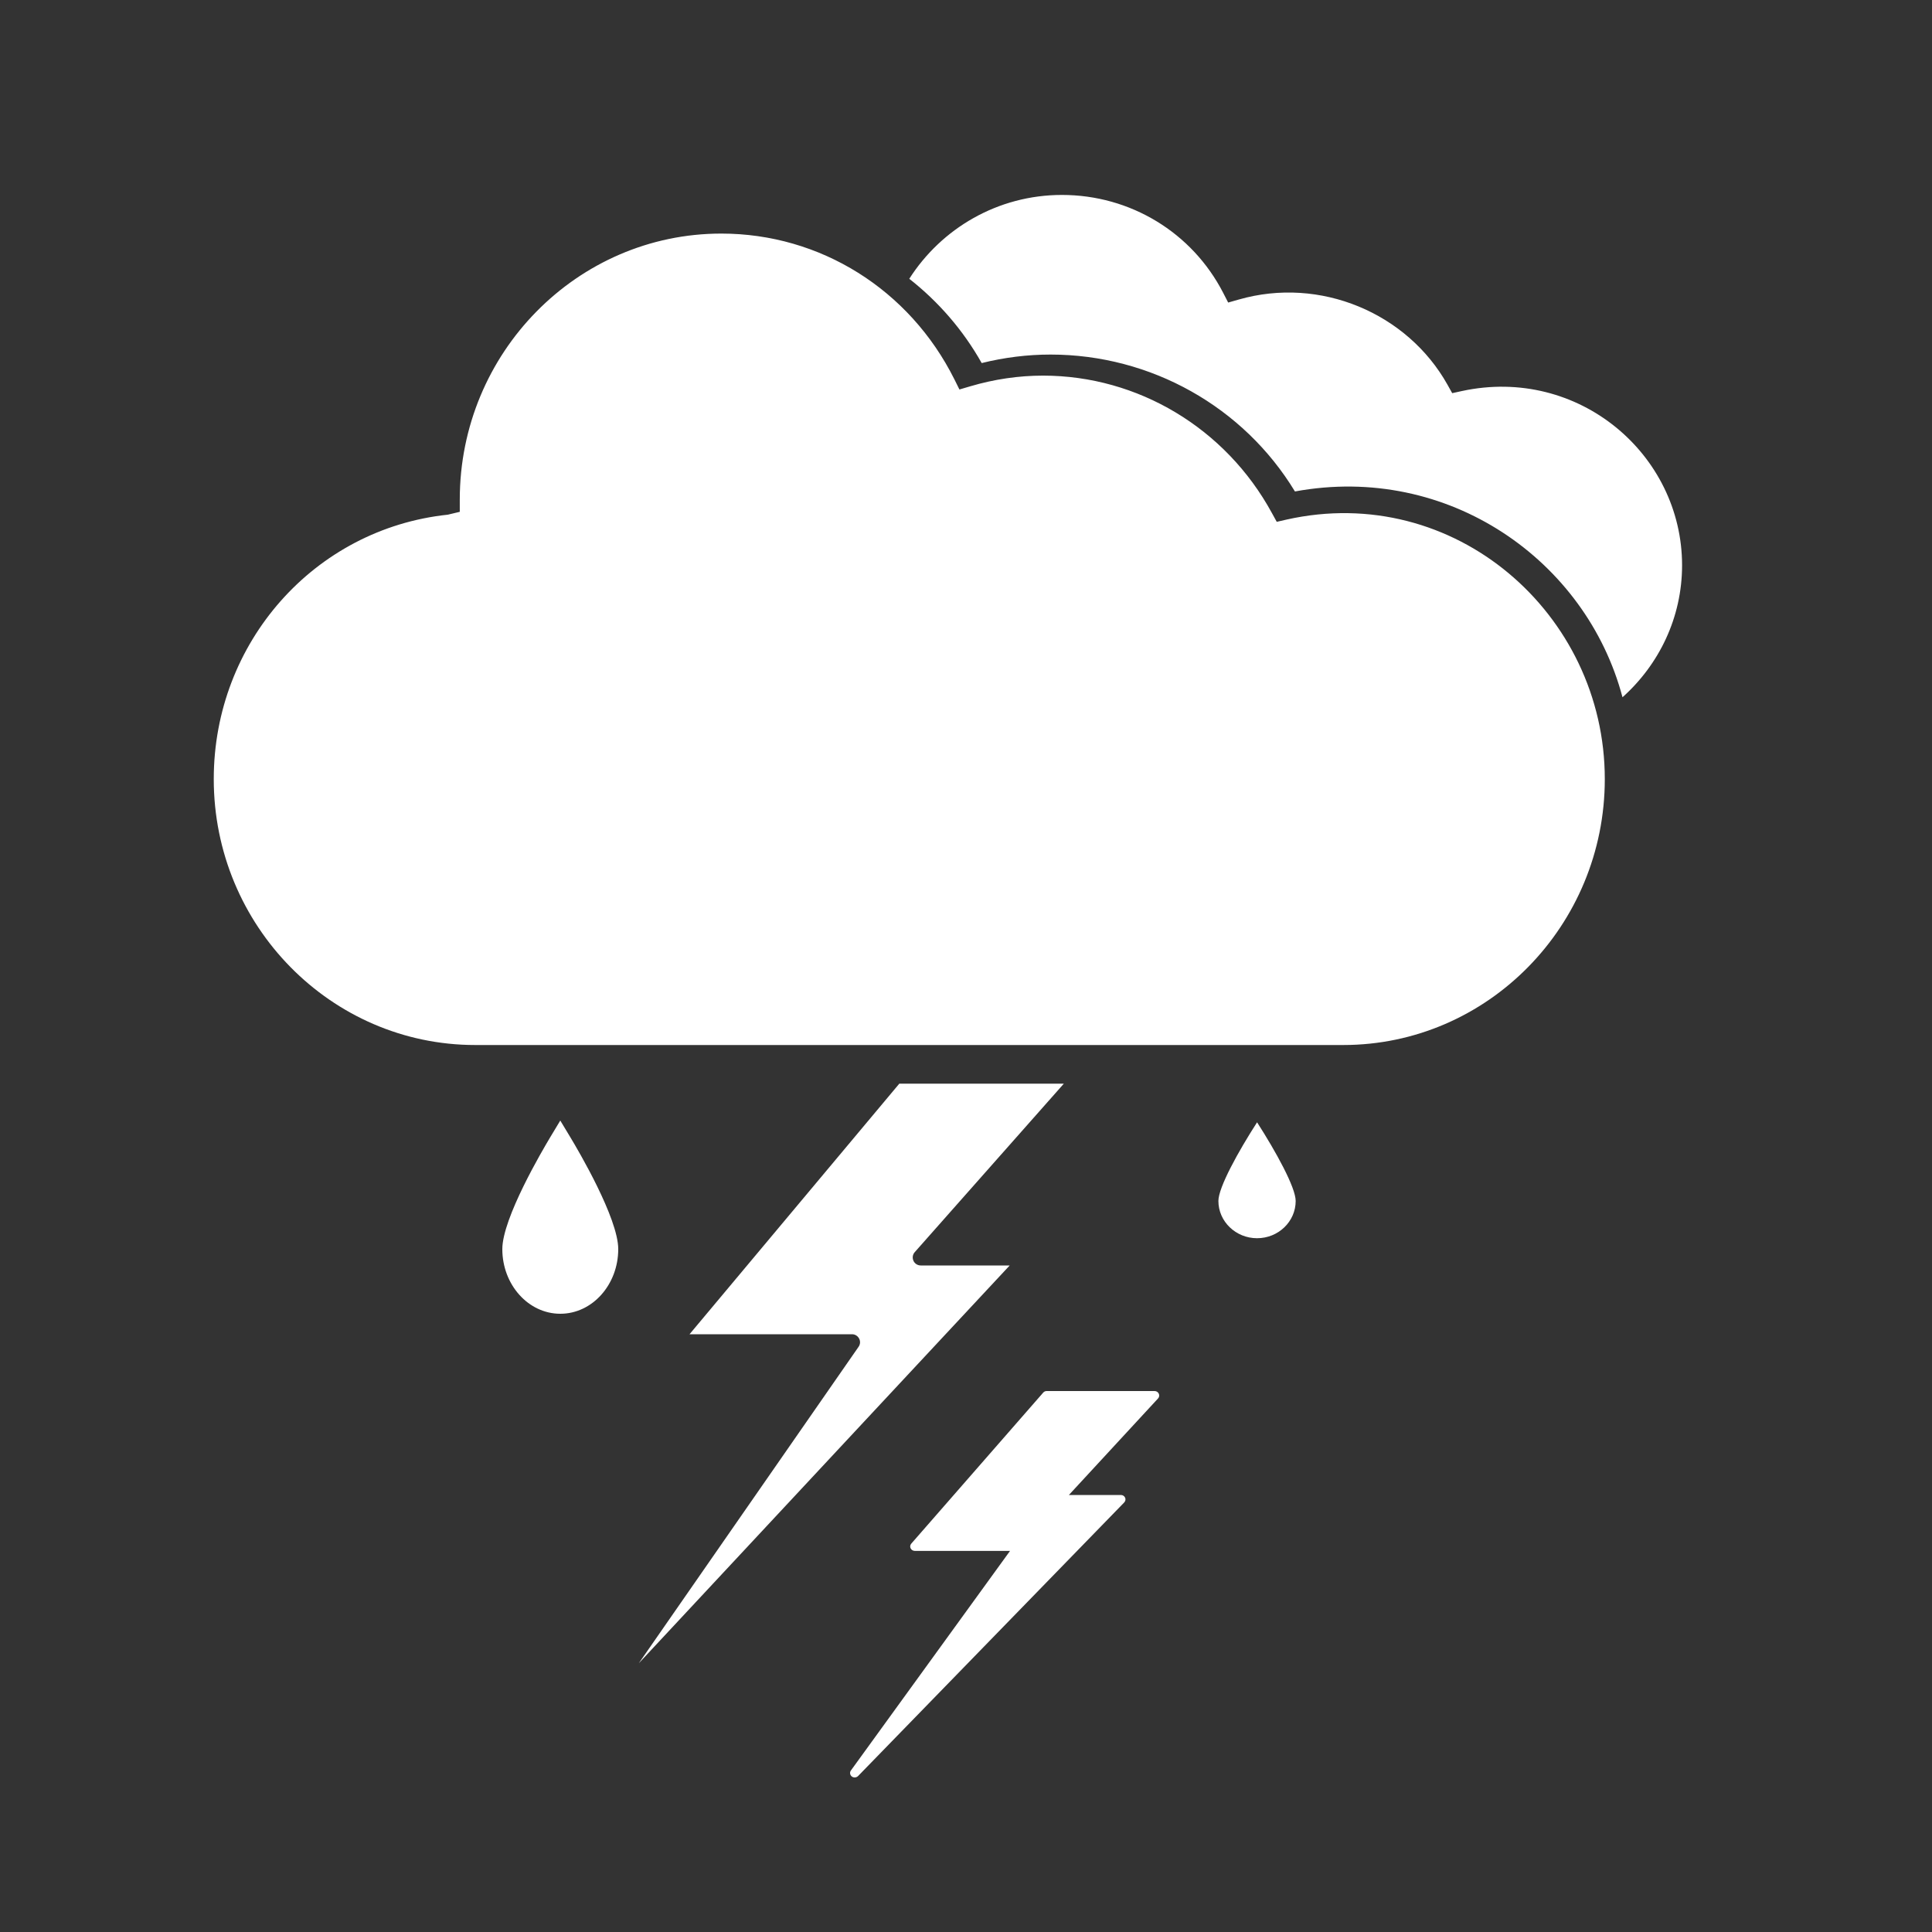 <svg viewBox="0 0 50 50" version="1.1" xmlns="http://www.w3.org/2000/svg" xmlns:xlink="http://www.w3.org/1999/xlink">
    <rect x="0" y="0" width="50" height="50" fill="#333333" stroke="none"/>
    <g id="thunderstorm" stroke="none" stroke-width="1" fill="none" fill-rule="evenodd">
        <g id="thunderstorm-clouds-svgrepo-com" transform="translate(6, 5)" fill="#FFFFFF" fill-rule="nonzero">
            <path d="M26.533,27.045 C25.982,27.045 25.532,26.612 25.532,26.081 C25.532,25.73 26.048,24.797 26.533,24.045 C27.016,24.797 27.532,25.73 27.532,26.081 C27.532,26.613 27.084,27.045 26.533,27.045 Z M17.674,27.405 C17.619,27.466 17.606,27.553 17.64,27.629 C17.673,27.703 17.747,27.75 17.829,27.75 L20.131,27.75 L10.532,38.045 L16.22,29.855 C16.265,29.792 16.27,29.709 16.234,29.642 C16.198,29.573 16.127,29.53 16.051,29.53 L11.845,29.53 L17.274,23.045 L21.532,23.045 L17.674,27.405 Z M28.763,22.045 L6.3,22.045 C2.568,22.045 -0.468,18.958 -0.468,15.163 C-0.468,11.628 2.136,8.686 5.589,8.32 L5.899,8.246 L5.899,7.927 C5.899,4.133 8.936,1.045 12.668,1.045 C15.227,1.045 17.537,2.491 18.7,4.818 L18.83,5.08 L19.108,4.998 C19.73,4.814 20.364,4.721 20.993,4.721 C23.452,4.721 25.72,6.082 26.915,8.274 L27.042,8.505 L27.295,8.447 C31.636,7.474 35.532,10.88 35.532,15.162 C35.532,18.958 32.496,22.045 28.763,22.045 Z M35.99,13.045 C35.052,9.503 31.48,6.987 27.513,7.719 C26.183,5.527 23.783,4.176 21.188,4.176 C20.593,4.176 19.994,4.25 19.406,4.396 C18.923,3.537 18.281,2.803 17.532,2.215 C18.361,0.916 19.818,0.045 21.483,0.045 C23.253,0.045 24.851,1.016 25.656,2.579 L25.785,2.83 L26.059,2.752 C28.17,2.146 30.422,3.104 31.459,4.953 L31.583,5.175 L31.834,5.12 C34.848,4.469 37.532,6.756 37.532,9.631 C37.531,10.986 36.934,12.2 35.99,13.045 Z" id="Shape"></path>
            <path d="M10,27.327 C10,26.529 8.966,24.772 8.758,24.428 L8.5,24 L8.242,24.428 C8.036,24.772 7,26.529 7,27.327 C7,28.248 7.673,29 8.5,29 C9.328,29.001 10,28.248 10,27.327 Z" id="Path"></path>
            <path d="M21.087,31 C21.051,31 21.018,31.016 20.996,31.043 L17.584,34.949 C17.554,34.983 17.547,35.031 17.567,35.071 C17.587,35.111 17.629,35.137 17.676,35.137 L20.14,35.137 L16.022,40.819 C15.985,40.869 15.996,40.936 16.044,40.975 C16.067,40.992 16.093,41 16.12,41 C16.152,41 16.184,40.987 16.207,40.964 L23.095,33.883 C23.127,33.849 23.137,33.799 23.117,33.758 C23.098,33.716 23.055,33.69 23.007,33.69 L21.663,33.69 L23.97,31.192 C24.002,31.158 24.009,31.109 23.989,31.068 C23.97,31.026 23.927,31 23.881,31 L21.087,31 L21.087,31 Z" id="Path"></path>
        </g>
    </g>
</svg>